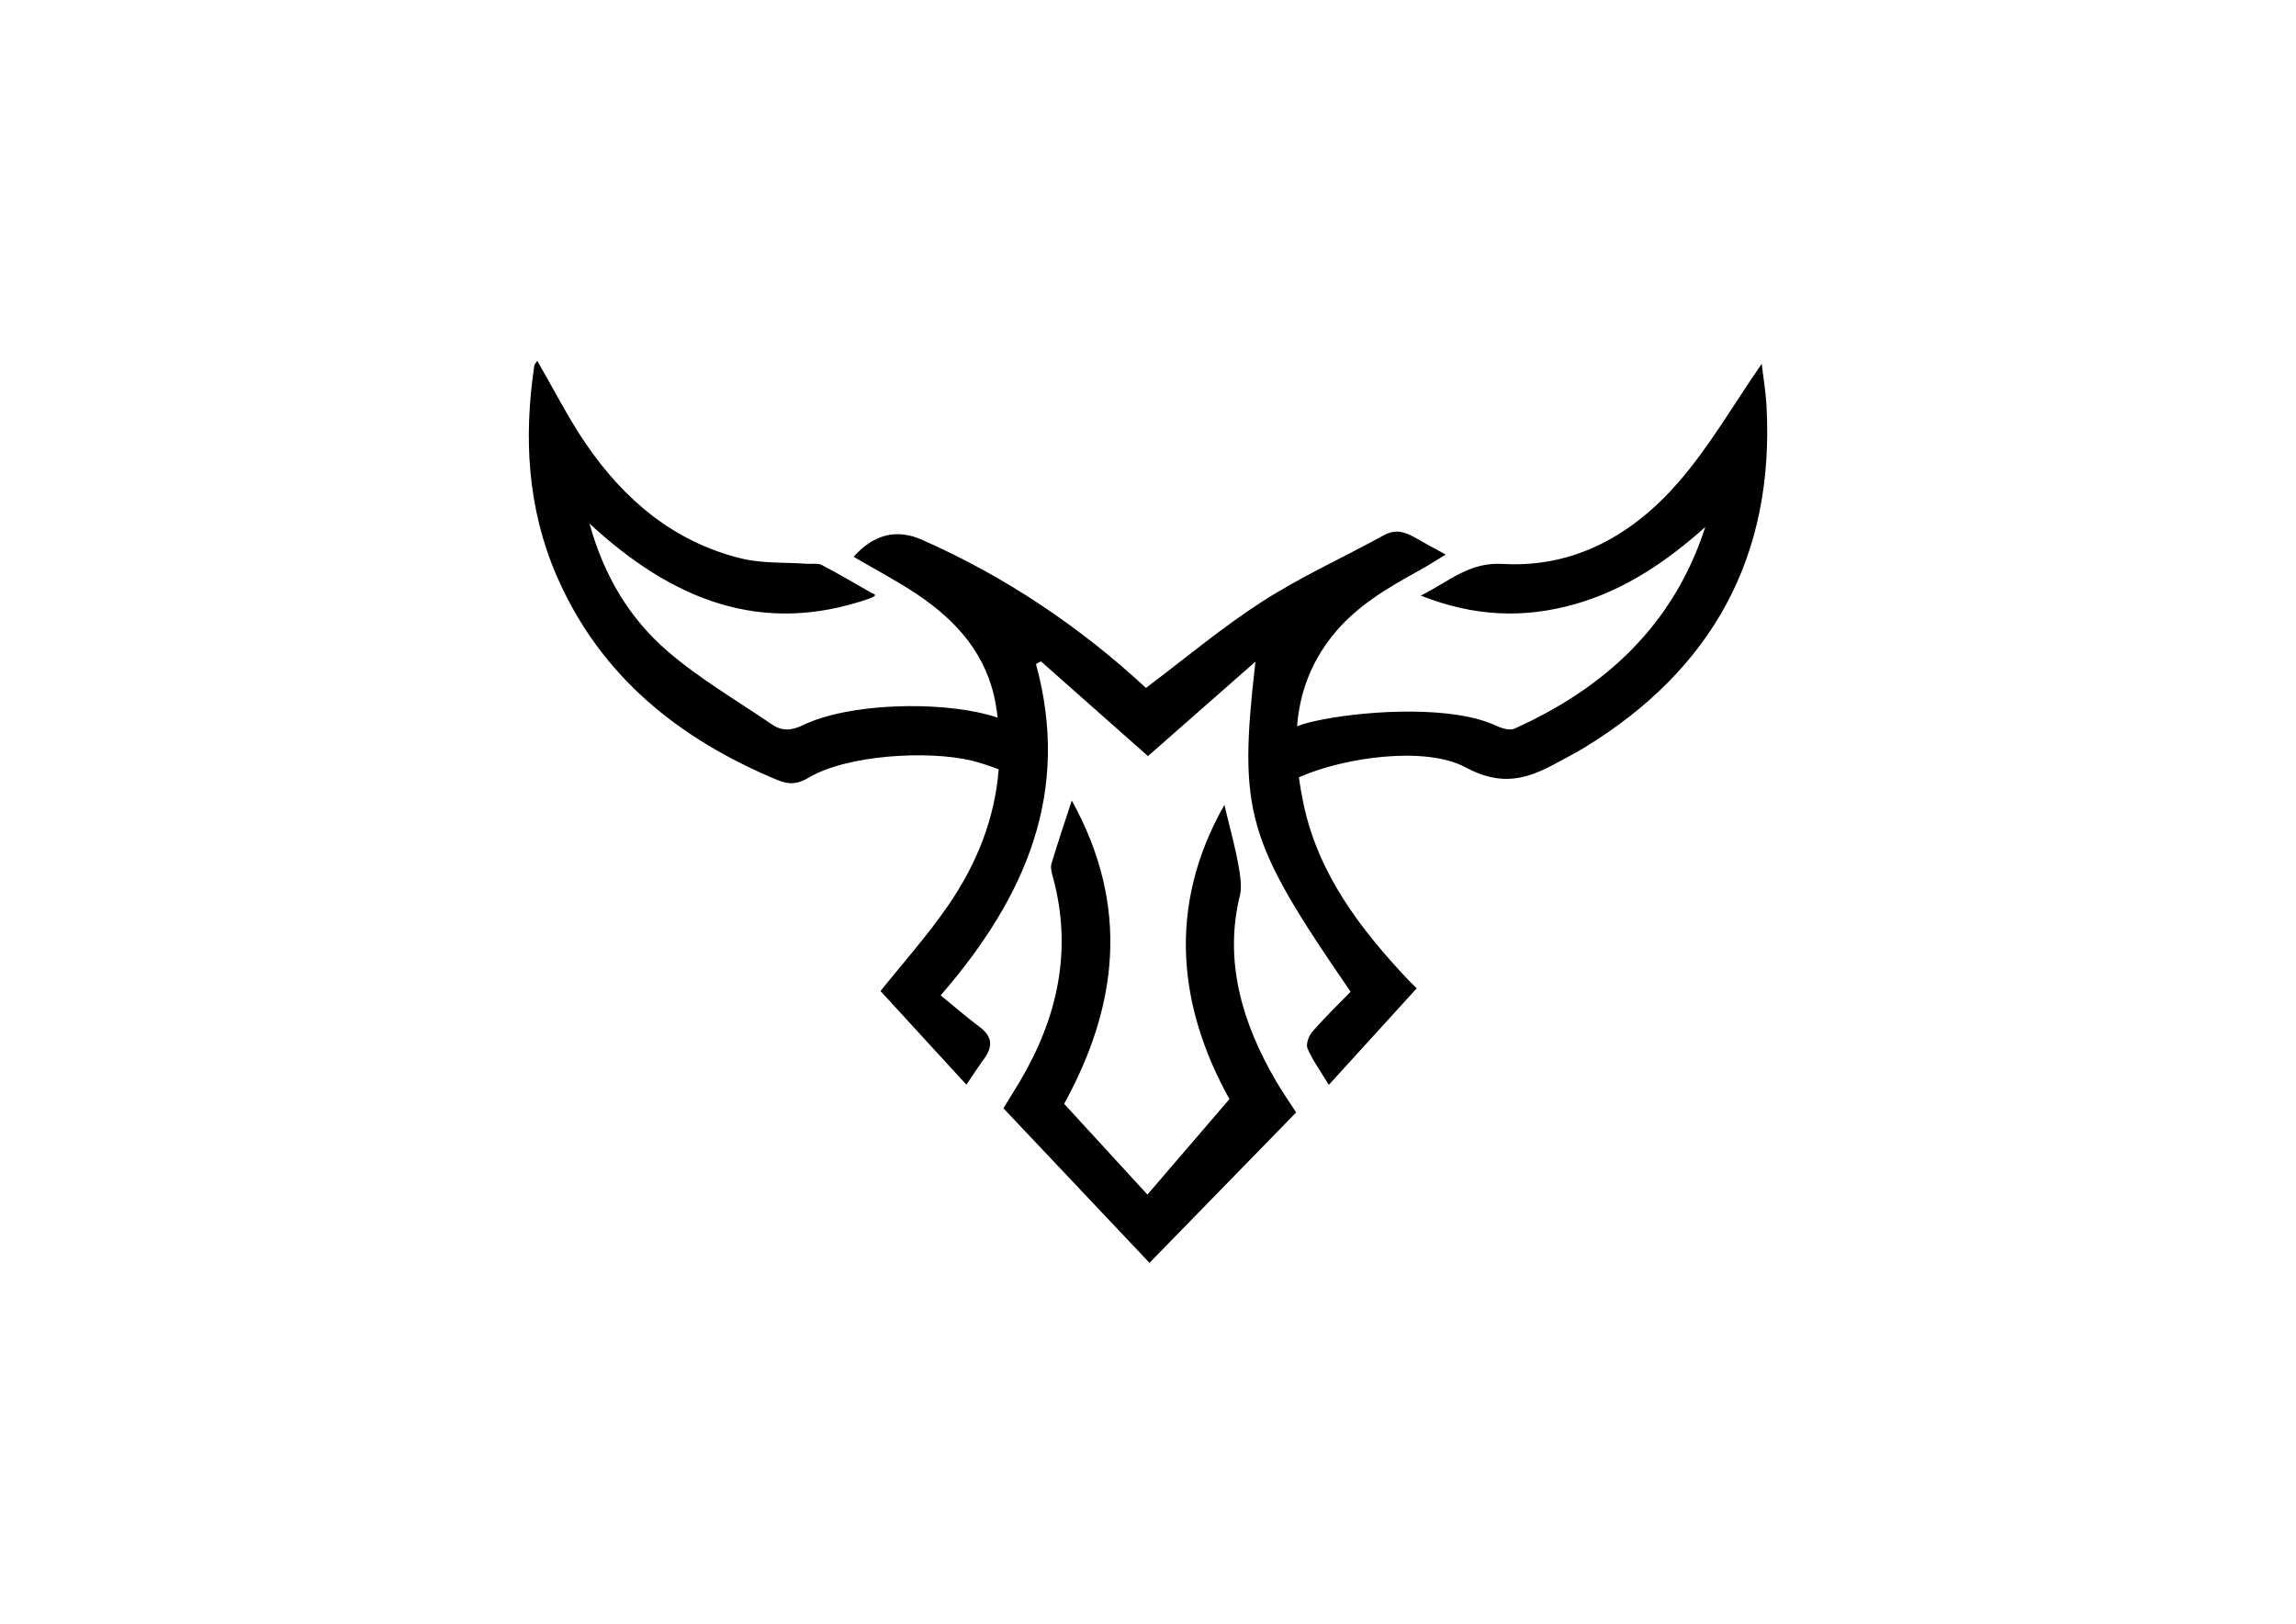<?xml version="1.0" encoding="utf-8"?>
<!-- Generator: Adobe Illustrator 25.0.0, SVG Export Plug-In . SVG Version: 6.00 Build 0)  -->
<svg version="1.1" id="图层_1" xmlns="http://www.w3.org/2000/svg" xmlns:xlink="http://www.w3.org/1999/xlink" x="0px" y="0px"
	 viewBox="0 0 841.89 595.28" style="enable-background:new 0 0 841.89 595.28;" xml:space="preserve">
<g>
	<path d="M647.76,149.14c-0.3-5.64-1.26-11.24-1.78-15.77c-10.11,14.59-18.98,30.1-30.47,43.35
		c-16.69,19.24-38.18,31.57-64.52,30.02c-12.23-0.72-19.41,6.29-30.02,11.62c19.71,7.79,37.87,8.39,56.41,3.16
		c18.44-5.21,33.76-15.68,47.91-28.3c-11.63,35.92-36.68,58.92-69.98,73.92c-1.78,0.8-4.79-0.18-6.85-1.14
		c-15.63-7.28-45.79-5.59-63.05-2.31c-4.11,0.78-7.34,1.58-9.81,2.58c0.93-11.64,4.7-22.81,12.94-33.16
		c8.55-10.75,20.15-17.55,31.97-24.02c3.04-1.66,5.94-3.57,9.6-5.78c-4.48-2.41-7.14-3.92-11.16-6.17
		c-4.4-2.46-7.46-3.14-11.75-0.79c-14.74,8.09-30.18,15.07-44.28,24.13c-14.82,9.53-28.41,20.97-42.72,31.72
		c-24.07-22.28-51.45-40.78-82.13-54.31c-9.27-4.09-17.6-2.08-25.08,6.24c7.85,4.6,15.92,8.81,23.43,13.85
		c14.61,9.82,25.71,22.36,28.74,40.51c0.26,1.55,0.47,3.08,0.65,4.61c-1.06-0.35-2.22-0.7-3.52-1.05
		c-18.56-5.03-51.1-4.32-67.9,3.82c-4.3,2.08-7.73,2.18-11.32-0.27c-12.9-8.8-26.57-16.74-38.33-26.89
		c-13.82-11.93-23.24-27.44-28.59-46.77c30.37,28.08,63.2,41.29,102.75,27.46c1.52-0.64,3.1-1.19,0.72-2.01
		c-6.09-3.45-12.11-7.03-18.31-10.26c-1.44-0.75-3.51-0.3-5.28-0.43c-8.11-0.58-16.5-0.06-24.29-1.97
		c-24.6-6.05-42.86-21.48-56.87-41.97c-6.58-9.64-11.88-20.15-17.87-30.47c-0.45,0.72-1.01,1.24-1.09,1.83
		c-3.95,26.38-2.47,52.37,8.21,77c15.91,36.71,44.8,59.83,81.02,74.88c4.28,1.78,7.44,1.47,11.36-0.88
		c13.85-8.31,43.67-10.16,59.93-6.23c3.3,0.8,6.51,1.95,9.77,3.16c-1.41,17.9-7.93,34.58-18.65,50.1
		c-7.7,11.16-16.83,21.34-24.69,31.18c10.38,11.31,20.66,22.52,31.49,34.32c2.66-3.9,4.48-6.72,6.46-9.42
		c3.83-5.26,2.46-8.68-1.74-11.84c-4.85-3.65-9.47-7.63-14.15-11.47c31.67-36.5,47.69-74.91,34.95-121.47
		c0.61-0.33,1.21-0.65,1.82-0.98c13.16,11.65,26.32,23.29,39.24,34.73c13.14-11.55,26.27-23.08,39.4-34.62
		c-6.28,55.37-3.51,65.22,34.91,121c-4.69,4.83-9.59,9.55-14.04,14.66c-1.31,1.51-2.43,4.6-1.76,6.16
		c1.84,4.29,4.67,8.15,7.81,13.33c11.14-12.15,21.82-24.04,32.22-35.38l-2.91-2.89c-17.65-18.74-33.11-38.83-38.59-64.75
		c-0.69-3.26-1.26-6.51-1.7-9.74c16.97-7.5,46.6-11.45,61-3.69c13.49,7.27,22.81,4.31,33.75-1.69c3.39-1.86,6.85-3.61,10.15-5.63
		C627.79,245.42,650.64,204.11,647.76,149.14z"/>
	<path d="M454.75,327.86c1.36-6.48-3.3-21.98-5.78-32.8c-21.47,37.79-16.58,74.76,1.84,107.89c-10.45,12.15-19.89,23.14-30.08,35
		c-10.62-11.58-20.3-22.13-30.53-33.27c19.49-35.49,24.39-72.2,2.8-111.19c-2.81,8.62-5.27,15.84-7.45,23.14
		c-0.42,1.39,0.05,3.17,0.46,4.67c7.38,26.91,1.84,51.73-12.07,75.2l-6,9.82c17.41,18.45,35.56,37.59,53.55,56.66
		c18.27-18.73,35.99-36.91,53.78-55.14c-2.43-3.77-5.04-7.5-7.34-11.43C455.46,375.09,448.61,352.18,454.75,327.86z"/>
</g>
</svg>
